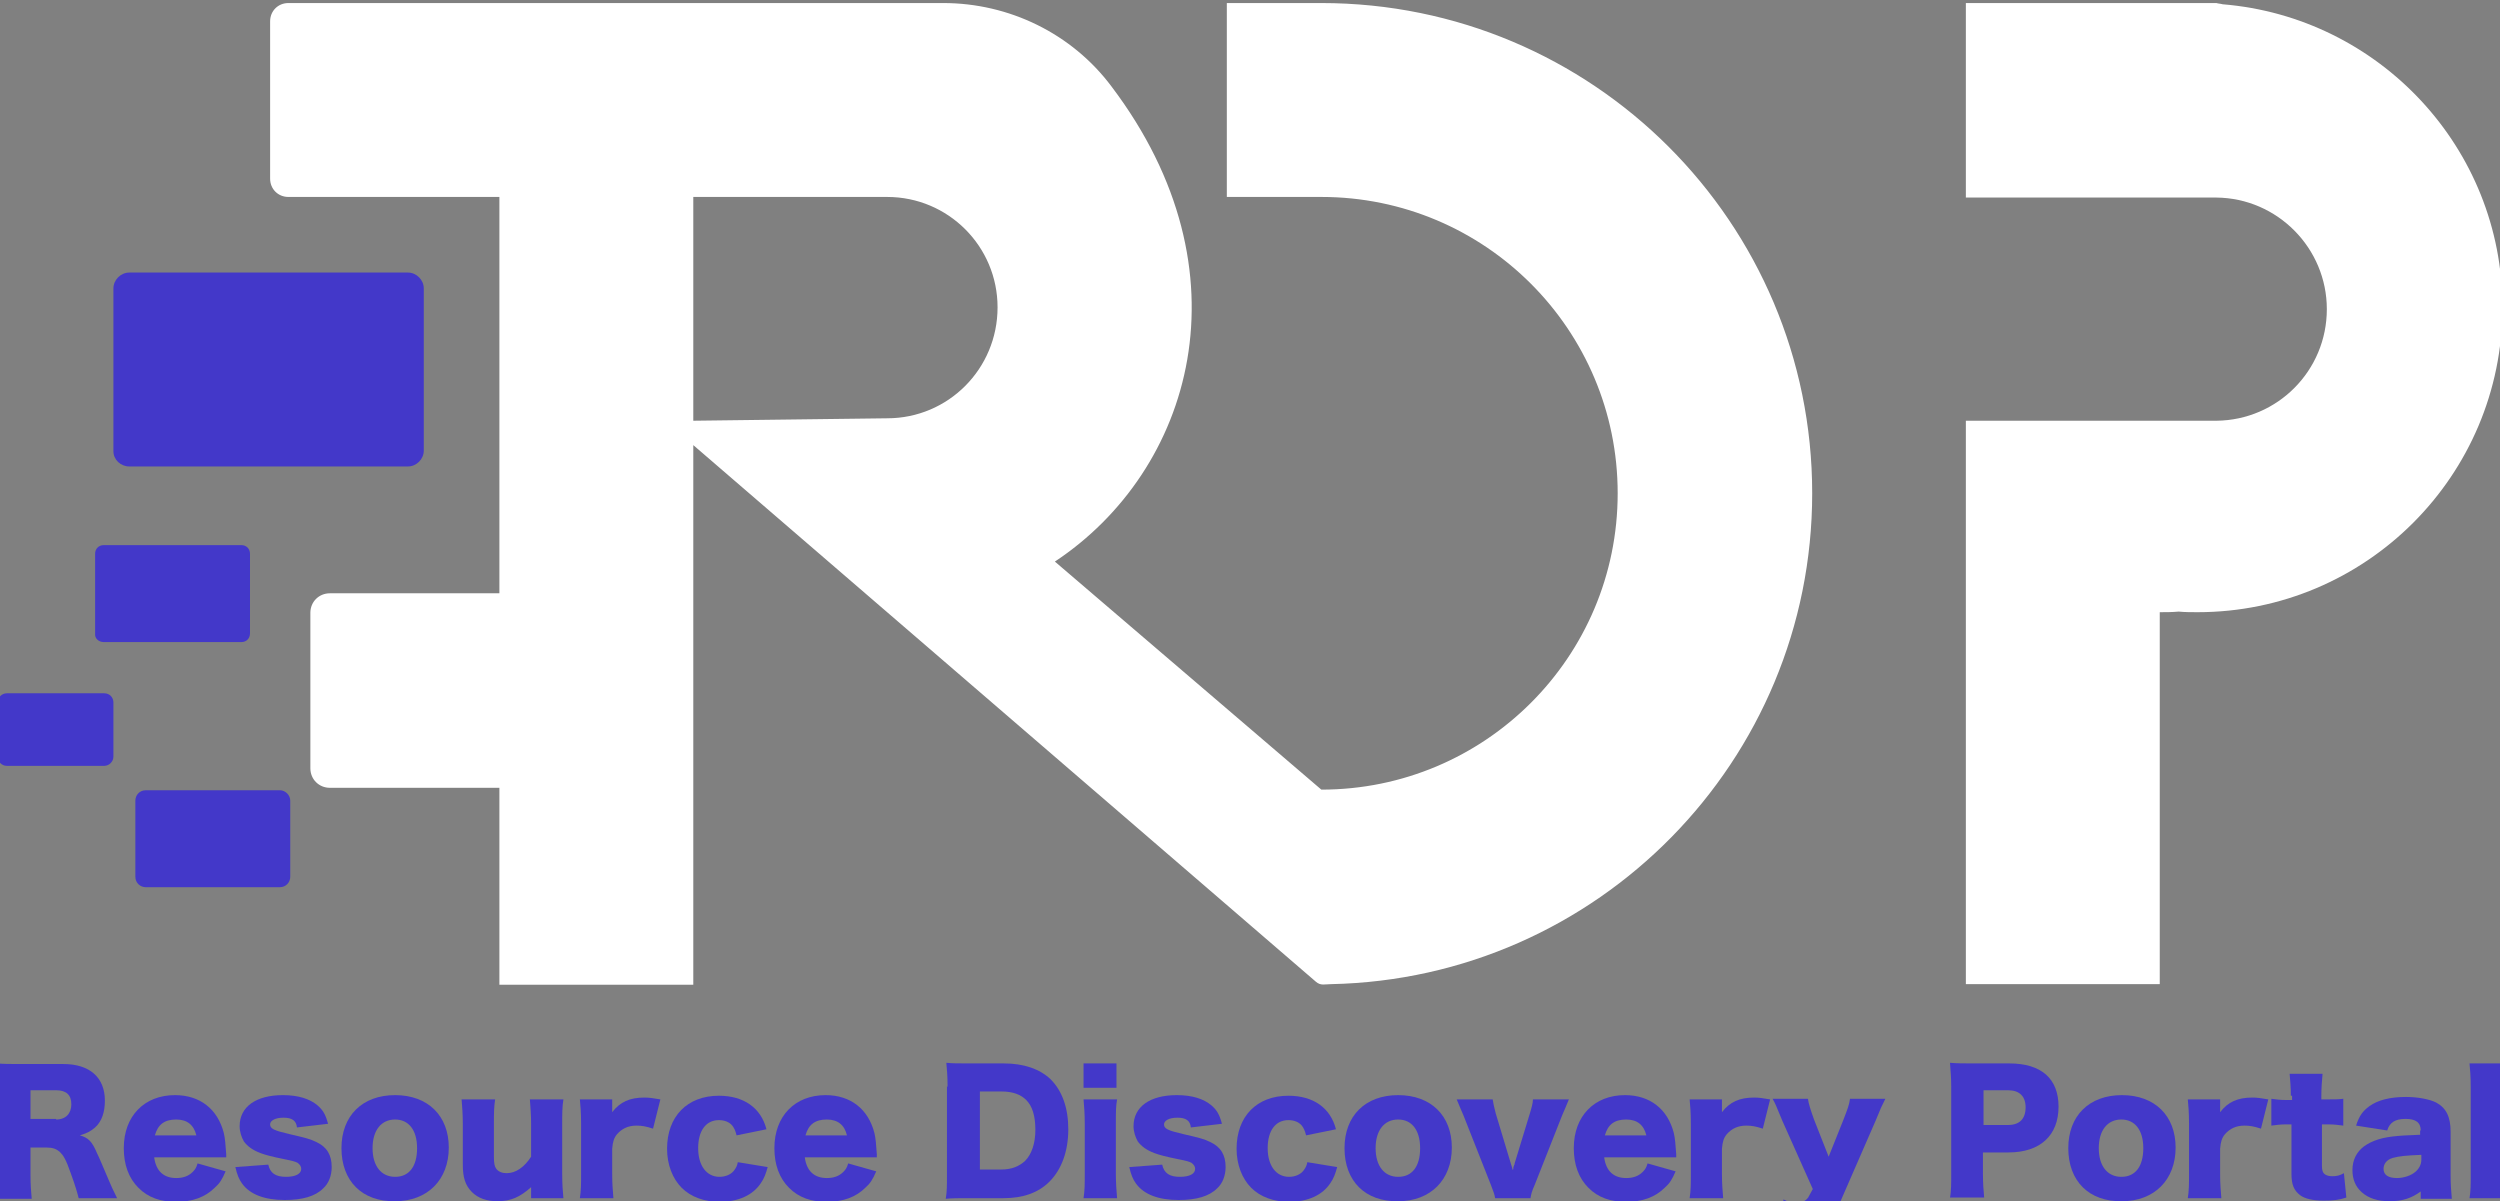<?xml version="1.0" encoding="utf-8"?>
<!-- Generator: Adobe Illustrator 25.0.0, SVG Export Plug-In . SVG Version: 6.00 Build 0)  -->
<svg version="1.1" id="Layer_1" xmlns="http://www.w3.org/2000/svg" xmlns:xlink="http://www.w3.org/1999/xlink" x="0px" y="0px"
	 viewBox="0 0 410 197" style="enable-background:new 0 0 410 197;" xml:space="preserve">
<rect x="0" y="0" width="410" height="197" fill="#808080" stroke="none"/>
<style type="text/css">
	.st0{fill:#FFFFFF;}
	.st1{fill:#4338C9;}
</style>
<g>
	<path class="st0" d="M216.7,0.5h-15.5v31.8h15.5h0c26.9,0,48.6,21.8,48.6,48.6c0,26.9-21.8,48.6-48.6,48.6l-43.7-37.4
		c22.5-14.9,32.3-47.5,9.3-77.9c-6.5-8.7-16.8-13.7-27.6-13.7h-41.1h-0.8H97.8H47.3c-1.7,0-3,1.3-3,3v25.8c0,1.7,1.3,3,3,3h34.6v65
		H54.1c-1.8,0-3.2,1.4-3.2,3.2V126c0,1.8,1.4,3.2,3.2,3.2h27.8v32.3h31.8V73l102.1,88c0.8,0.7,1.5,0.4,2.5,0.4
		c43.7-0.9,78.9-36.6,78.9-80.5C297.2,36.5,261.2,0.5,216.7,0.5z M145.5,68.6L145.5,68.6L113.7,69V32.3h31.8v0
		c10,0,18.1,8.1,18.1,18.1C163.6,60.5,155.5,68.6,145.5,68.6z"/>
	<path class="st1" d="M21.2,76.5h45.7c1.4,0,2.6-1.2,2.6-2.6V47.3c0-1.4-1.2-2.6-2.6-2.6H21.2c-1.4,0-2.6,1.2-2.6,2.6V74
		C18.6,75.4,19.8,76.5,21.2,76.5z"/>
	<path class="st1" d="M17,105.3h22.6c0.8,0,1.4-0.6,1.4-1.4V90.8c0-0.8-0.6-1.4-1.4-1.4H17c-0.8,0-1.4,0.6-1.4,1.4v13.1
		C15.5,104.7,16.2,105.3,17,105.3z"/>
	<path class="st1" d="M45.9,129.6h-22c-1,0-1.7,0.8-1.7,1.7v12.5c0,1,0.8,1.7,1.7,1.7h22c1,0,1.7-0.8,1.7-1.7v-12.5
		C47.6,130.4,46.8,129.6,45.9,129.6z"/>
	<path class="st1" d="M17.1,113.7h-16c-0.8,0-1.5,0.7-1.5,1.5v8.9c0,0.8,0.7,1.5,1.5,1.5h16c0.8,0,1.5-0.7,1.5-1.5v-8.9
		C18.6,114.4,18,113.7,17.1,113.7z"/>
	<path class="st0" d="M364.5,0.7c-0.3-0.1-0.7-0.1-1-0.2h-41.1v17.6v14.3h41.1v0c10,0.1,18.1,8.3,18.1,18.3
		c0,10.1-8.1,18.2-18.1,18.3v0h-41.1v13.8v78.6h31.8v-61c1,0,2,0,3.1-0.1c1,0.1,2.1,0.1,3.1,0.1c27.6,0,50-22.4,50-50
		C410.4,24.3,390.2,2.8,364.5,0.7z"/>
</g>
<g>
	<path class="st1" d="M12.9,196.5c-0.2-0.8-0.5-1.9-1.3-4.1c-0.8-2.3-1.2-2.9-1.8-3.5c-0.6-0.5-1.2-0.7-2.1-0.7H5v4.4
		c0,1.8,0.1,2.8,0.2,4h-5.7c0.2-1.2,0.2-2,0.2-4v-14.3c0-1.6-0.1-2.6-0.2-3.9c1.2,0.1,2.1,0.1,4,0.1h6.9c4.3,0,6.8,2.2,6.8,6
		c0,1.9-0.5,3.4-1.6,4.4c-0.7,0.6-1.2,0.9-2.5,1.3c1.4,0.4,2,1,2.8,2.9c0.4,0.8,0.8,1.8,2,4.6c0.3,0.7,0.6,1.4,1.3,2.8H12.9z
		 M9.2,183.6c1.6,0,2.5-1,2.5-2.5c0-1.5-0.8-2.3-2.5-2.3H5v4.7H9.2z"/>
	<path class="st1" d="M25.3,189.9c0.3,2.1,1.5,3.3,3.6,3.3c1.1,0,2-0.3,2.7-1c0.4-0.4,0.6-0.7,0.8-1.4l4.6,1.3c-0.6,1.4-1,2-1.8,2.7
		c-1.5,1.5-3.6,2.3-6.3,2.3c-2.6,0-4.6-0.7-6.2-2.3c-1.6-1.6-2.4-3.8-2.4-6.5c0-5.3,3.4-8.7,8.4-8.7c4.1,0,7,2.3,8,6.2
		c0.2,0.8,0.3,2,0.4,3.5c0,0.1,0,0.3,0,0.5H25.3z M32.2,186.2c-0.4-1.7-1.5-2.6-3.3-2.6c-1.9,0-3,0.8-3.5,2.6H32.2z"/>
	<path class="st1" d="M44,191c0.3,1.4,1.2,2,2.9,2c1.6,0,2.5-0.5,2.5-1.3c0-0.4-0.2-0.7-0.6-1c-0.4-0.2-0.7-0.3-2.2-0.6
		c-2-0.4-3.1-0.7-3.9-1c-1.3-0.5-2.1-1.1-2.7-1.9c-0.4-0.7-0.7-1.6-0.7-2.5c0-3.2,2.7-5.1,7.1-5.1c2.5,0,4.4,0.6,5.7,1.7
		c0.9,0.8,1.3,1.5,1.7,3l-5.1,0.6c-0.1-1.1-0.8-1.6-2.2-1.6c-1.4,0-2.2,0.5-2.2,1.1c0,0.7,0.6,1,3.2,1.6c2.6,0.6,3.4,0.8,4.4,1.3
		c1.7,0.8,2.5,2.1,2.5,4.1c0,1.4-0.5,2.7-1.4,3.5c-1.3,1.3-3.4,1.9-6.3,1.9c-3.3,0-5.7-0.9-7-2.7c-0.5-0.7-0.8-1.4-1.1-2.7L44,191z"
		/>
	<path class="st1" d="M56,188.3c0-5.3,3.4-8.7,8.8-8.7c5.4,0,8.8,3.4,8.8,8.6c0,5.3-3.5,8.8-8.8,8.8C59.4,197.1,56,193.7,56,188.3z
		 M61.1,188.3c0,2.9,1.4,4.7,3.7,4.7s3.6-1.7,3.6-4.7c0-3-1.4-4.7-3.6-4.7C62.5,183.6,61.1,185.4,61.1,188.3z"/>
	<path class="st1" d="M92.4,180.3c-0.2,1.2-0.2,2.4-0.2,4v8.2c0,1.8,0.1,2.9,0.2,4h-5.3v-1.1c0-0.1,0-0.5,0-0.7
		c-1.8,1.6-3.3,2.3-5.5,2.3c-1.8,0-3.2-0.5-4.2-1.5c-1.1-1.1-1.5-2.4-1.5-4.5v-6.7c0-1.5-0.1-2.9-0.2-4h5.5c-0.2,1.3-0.2,2.4-0.2,4
		v5.4c0,1.1,0.1,1.6,0.4,2c0.4,0.5,1,0.7,1.7,0.7c1.5,0,2.9-1,4-2.7v-5.4c0-1.5-0.1-2.6-0.2-4H92.4z"/>
	<path class="st1" d="M107.1,185.1c-1.2-0.4-1.9-0.5-2.7-0.5c-1.4,0-2.4,0.5-3.2,1.4c-0.5,0.6-0.7,1.2-0.8,2.4v4.1
		c0,1.7,0.1,2.7,0.2,4h-5.5c0.2-1.3,0.2-2.3,0.2-4v-8.2c0-1.9-0.1-2.9-0.2-4h5.3v2.1c1.3-1.7,2.9-2.4,5.3-2.4c0.8,0,1.4,0.1,2.6,0.3
		L107.1,185.1z"/>
	<path class="st1" d="M120.8,186.2c-0.2-0.8-0.4-1.2-0.7-1.6c-0.5-0.6-1.3-0.9-2.2-0.9c-2.1,0-3.4,1.7-3.4,4.6
		c0,2.9,1.4,4.7,3.5,4.7c1,0,2-0.4,2.5-1.2c0.2-0.3,0.4-0.6,0.5-1.2l4.9,0.8c-0.3,1.1-0.6,1.9-1.1,2.6c-1.3,2-3.7,3.1-6.8,3.1
		c-2.5,0-4.7-0.8-6.2-2.3c-1.5-1.5-2.4-3.8-2.4-6.4c0-5.3,3.3-8.7,8.5-8.7c4.1,0,6.9,2,7.8,5.5L120.8,186.2z"/>
	<path class="st1" d="M132,189.9c0.3,2.1,1.5,3.3,3.6,3.3c1.1,0,2-0.3,2.7-1c0.4-0.4,0.6-0.7,0.8-1.4l4.6,1.3c-0.6,1.4-1,2-1.8,2.7
		c-1.5,1.5-3.6,2.3-6.3,2.3c-2.6,0-4.6-0.7-6.2-2.3c-1.6-1.6-2.4-3.8-2.4-6.5c0-5.3,3.4-8.7,8.4-8.7c4.1,0,7,2.3,8,6.2
		c0.2,0.8,0.3,2,0.4,3.5c0,0.1,0,0.3,0,0.5H132z M138.9,186.2c-0.4-1.7-1.5-2.6-3.3-2.6c-1.9,0-3,0.8-3.5,2.6H138.9z"/>
	<path class="st1" d="M155.4,178.2c0-1.8-0.1-2.7-0.2-3.9c1.1,0.1,1.7,0.1,3.9,0.1h5.5c3.3,0,5.9,0.9,7.7,2.6
		c1.9,1.9,2.9,4.7,2.9,8.2c0,3.6-1.1,6.6-3.1,8.6c-1.8,1.8-4.3,2.7-7.5,2.7h-5.6c-2,0-2.8,0-3.9,0.1c0.2-1.2,0.2-2,0.2-3.9V178.2z
		 M164.2,191.8c1.7,0,2.9-0.5,3.9-1.4c1.1-1.1,1.7-2.9,1.7-5.1c0-2.3-0.5-3.9-1.5-4.9c-0.9-0.9-2.2-1.4-4.1-1.4h-3.5v12.8H164.2z"/>
	<path class="st1" d="M183.2,180.3c-0.2,1.1-0.2,2.1-0.2,4v8.2c0,1.4,0.1,2.9,0.2,4h-5.5c0.2-1.3,0.2-2.3,0.2-4v-8.2
		c0-1.7-0.1-2.8-0.2-4H183.2z M183.1,174.4v4h-5.4v-4H183.1z"/>
	<path class="st1" d="M190.6,191c0.3,1.4,1.2,2,2.9,2c1.6,0,2.5-0.5,2.5-1.3c0-0.4-0.2-0.7-0.6-1c-0.4-0.2-0.7-0.3-2.2-0.6
		c-2-0.4-3.1-0.7-3.9-1c-1.3-0.5-2.1-1.1-2.7-1.9c-0.4-0.7-0.7-1.6-0.7-2.5c0-3.2,2.7-5.1,7.1-5.1c2.5,0,4.4,0.6,5.7,1.7
		c0.9,0.8,1.3,1.5,1.7,3l-5.1,0.6c-0.1-1.1-0.8-1.6-2.2-1.6c-1.4,0-2.2,0.5-2.2,1.1c0,0.7,0.6,1,3.2,1.6c2.6,0.6,3.4,0.8,4.4,1.3
		c1.7,0.8,2.5,2.1,2.5,4.1c0,1.4-0.5,2.7-1.4,3.5c-1.3,1.3-3.4,1.9-6.3,1.9c-3.3,0-5.7-0.9-7-2.7c-0.5-0.7-0.8-1.4-1.1-2.7
		L190.6,191z"/>
	<path class="st1" d="M214.2,186.2c-0.2-0.8-0.4-1.2-0.7-1.6c-0.5-0.6-1.3-0.9-2.2-0.9c-2.1,0-3.4,1.7-3.4,4.6
		c0,2.9,1.4,4.7,3.5,4.7c1,0,2-0.4,2.5-1.2c0.2-0.3,0.4-0.6,0.5-1.2l4.9,0.8c-0.3,1.1-0.6,1.9-1.1,2.6c-1.3,2-3.7,3.1-6.8,3.1
		c-2.5,0-4.7-0.8-6.2-2.3c-1.5-1.5-2.4-3.8-2.4-6.4c0-5.3,3.3-8.7,8.5-8.7c4.1,0,6.9,2,7.8,5.5L214.2,186.2z"/>
	<path class="st1" d="M220.5,188.3c0-5.3,3.4-8.7,8.8-8.7c5.4,0,8.8,3.4,8.8,8.6c0,5.3-3.5,8.8-8.8,8.8
		C223.9,197.1,220.5,193.7,220.5,188.3z M225.6,188.3c0,2.9,1.4,4.7,3.7,4.7c2.3,0,3.6-1.7,3.6-4.7c0-3-1.4-4.7-3.6-4.7
		C227,183.6,225.6,185.4,225.6,188.3z"/>
	<path class="st1" d="M244.8,180.3c0.1,0.6,0.2,1.2,0.5,2.3l2.5,8.3c0,0.1,0.1,0.2,0.1,0.3c0.1,0.3,0.1,0.3,0.2,0.7
		c0.1-0.2,0.1-0.4,0.1-0.5c0-0.1,0.1-0.1,0.1-0.3c0.1-0.1,0.1-0.2,0.1-0.3l2.5-8.2c0.3-1,0.5-1.7,0.5-2.3h5.9
		c-0.5,1.2-0.7,1.7-1.1,2.6l-4.5,11.4c-0.5,1.1-0.6,1.6-0.7,2.2h-5.8c-0.1-0.7-0.3-1.1-0.7-2.2l-4.5-11.4c-0.2-0.4-0.5-1.2-1.1-2.6
		H244.8z"/>
	<path class="st1" d="M263.1,189.9c0.3,2.1,1.5,3.3,3.6,3.3c1.1,0,2-0.3,2.7-1c0.4-0.4,0.6-0.7,0.8-1.4l4.6,1.3
		c-0.6,1.4-1,2-1.8,2.7c-1.5,1.5-3.6,2.3-6.3,2.3c-2.6,0-4.6-0.7-6.2-2.3c-1.6-1.6-2.4-3.8-2.4-6.5c0-5.3,3.4-8.7,8.4-8.7
		c4.1,0,7,2.3,8,6.2c0.2,0.8,0.3,2,0.4,3.5c0,0.1,0,0.3,0,0.5H263.1z M270,186.2c-0.4-1.7-1.5-2.6-3.3-2.6c-1.9,0-3,0.8-3.5,2.6H270
		z"/>
	<path class="st1" d="M289.1,185.1c-1.2-0.4-1.9-0.5-2.7-0.5c-1.4,0-2.4,0.5-3.2,1.4c-0.5,0.6-0.7,1.2-0.8,2.4v4.1
		c0,1.7,0.1,2.7,0.2,4h-5.5c0.2-1.3,0.2-2.3,0.2-4v-8.2c0-1.9-0.1-2.9-0.2-4h5.3v2.1c1.3-1.7,2.9-2.4,5.3-2.4c0.8,0,1.4,0.1,2.6,0.3
		L289.1,185.1z"/>
	<path class="st1" d="M292.3,183.8c-1.1-2.7-1.2-2.9-1.6-3.6h5.8c0.1,0.8,0.5,2,1,3.4l2.4,6.1l2.4-6c0.7-1.8,1-2.6,1.1-3.5h5.8
		c-0.7,1.4-0.7,1.4-1.6,3.6l-6.1,14c-1.1,2.5-3,3.6-6,3.6c-1.2,0-2.2-0.1-3.6-0.5l0.6-4.2c0.9,0.5,1.4,0.6,2.1,0.6
		c1,0,1.8-0.5,2.1-1.2l0.6-1.1L292.3,183.8z"/>
	<path class="st1" d="M319.8,196.5c0.2-1.2,0.2-2.4,0.2-3.9v-14.4c0-1.4-0.1-2.6-0.2-3.9c1.2,0.1,2.2,0.1,3.9,0.1h5.8
		c5.3,0,8.1,2.5,8.1,7.1c0,4.7-3,7.5-8.2,7.5h-4.2v3.4c0,1.6,0.1,2.9,0.2,4H319.8z M329.3,184.5c1.9,0,2.9-1,2.9-2.9
		c0-1.8-1-2.8-2.9-2.8h-4v5.7H329.3z"/>
	<path class="st1" d="M339.2,188.3c0-5.3,3.4-8.7,8.8-8.7c5.4,0,8.8,3.4,8.8,8.6c0,5.3-3.5,8.8-8.8,8.8
		C342.6,197.1,339.2,193.7,339.2,188.3z M344.2,188.3c0,2.9,1.4,4.7,3.7,4.7c2.3,0,3.6-1.7,3.6-4.7c0-3-1.4-4.7-3.6-4.7
		C345.6,183.6,344.2,185.4,344.2,188.3z"/>
	<path class="st1" d="M370.8,185.1c-1.2-0.4-1.9-0.5-2.7-0.5c-1.4,0-2.4,0.5-3.2,1.4c-0.5,0.6-0.7,1.2-0.8,2.4v4.1
		c0,1.7,0.1,2.7,0.2,4h-5.5c0.2-1.3,0.2-2.3,0.2-4v-8.2c0-1.9-0.1-2.9-0.2-4h5.3v2.1c1.3-1.7,2.9-2.4,5.3-2.4c0.8,0,1.4,0.1,2.6,0.3
		L370.8,185.1z"/>
	<path class="st1" d="M375.7,179.7c0-1.3-0.1-2.4-0.2-3.6h5.4c-0.1,1.1-0.2,2.4-0.2,3.6v0.6h1c1.2,0,1.8,0,2.6-0.1v4.4
		c-0.8-0.1-1.5-0.2-2.4-0.2h-1.1v6.8c0,0.7,0.1,1.1,0.5,1.4c0.3,0.2,0.7,0.3,1.2,0.3c0.7,0,1.2-0.1,1.9-0.5l0.4,4
		c-1.2,0.4-2.2,0.5-3.7,0.5c-1.8,0-3.1-0.3-3.9-0.9c-1-0.8-1.4-1.7-1.4-3.5v-8.1h-1c-0.8,0-1.5,0.1-2.3,0.2v-4.4
		c0.8,0.1,1.4,0.2,2.4,0.2h1V179.7z"/>
	<path class="st1" d="M397,185.4c0-1.3-0.8-1.9-2.5-1.9c-1.7,0-2.6,0.6-3,1.9l-5.1-0.8c0.5-1.6,1.1-2.4,2.2-3.2c1.4-1,3.4-1.5,6-1.5
		c2,0,3.9,0.4,4.9,0.9c1.7,0.9,2.4,2.4,2.4,4.8v7.2c0,1.6,0.1,2.6,0.2,3.8H397v-1.2c-1.5,1.1-3,1.6-5.1,1.6c-2,0-3.5-0.5-4.6-1.5
		c-1-0.9-1.5-2.1-1.5-3.6c0-1.7,0.7-3,1.9-3.9c1.4-1,3.1-1.5,5.5-1.7c1-0.1,1.8-0.1,3.7-0.2V185.4z M397,189.4
		c-2.4,0.1-3.5,0.2-4.6,0.5c-1,0.3-1.5,1-1.5,1.8c0,1,0.8,1.5,2.2,1.5c1.1,0,2.3-0.4,3-1c0.6-0.5,1-1.2,1-2V189.4z"/>
	<path class="st1" d="M410.5,174.4c-0.2,1.1-0.2,2.2-0.2,4v14.1c0,1.6,0.1,2.6,0.2,4h-5.5c0.2-1.2,0.2-2.1,0.2-4v-14.1
		c0-1.9-0.1-3-0.2-4H410.5z"/>
</g>
</svg>
